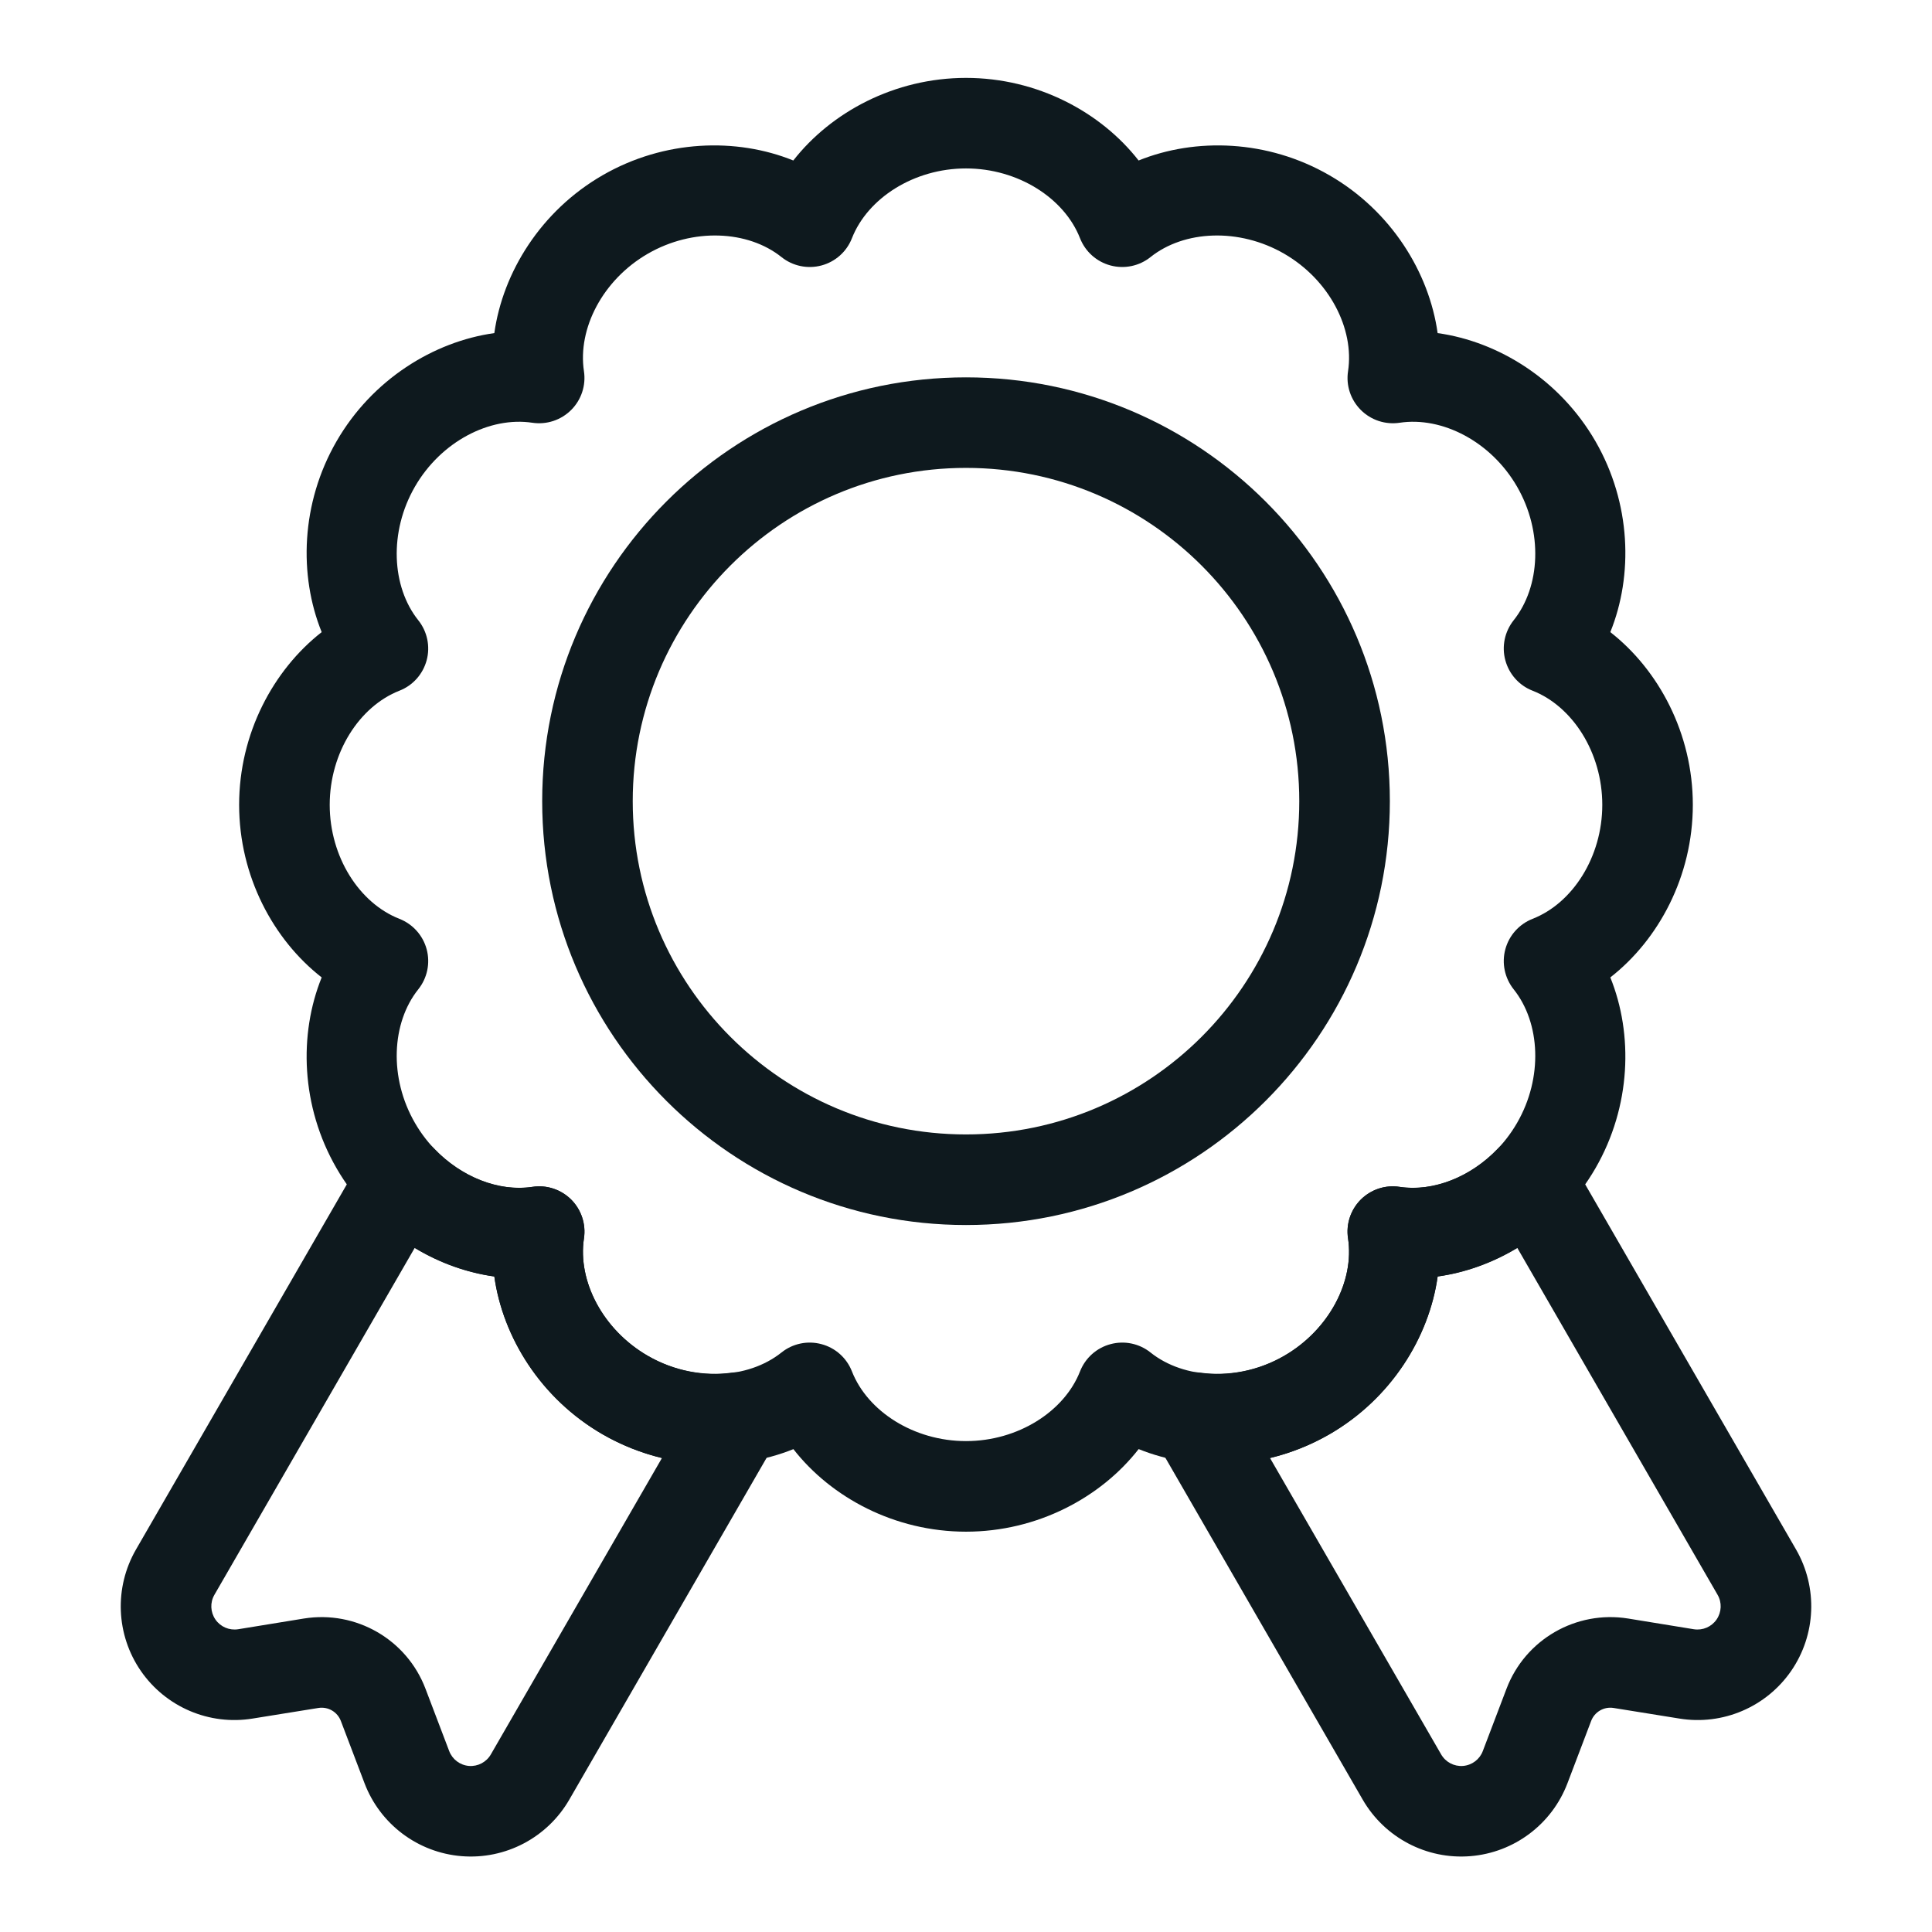 <svg width="44" height="44" viewBox="0 0 44 44" fill="none" xmlns="http://www.w3.org/2000/svg">
<g clip-path="url(#clip0_125_3288)">
<path fill-rule="evenodd" clip-rule="evenodd" d="M22 8.594C16.672 8.594 12.348 12.919 12.348 18.246C12.348 23.574 16.672 27.899 22 27.899C27.328 27.899 31.653 23.574 31.653 18.246C31.653 12.919 27.328 8.594 22 8.594ZM22 10.656C26.19 10.656 29.59 14.058 29.59 18.246C29.59 22.436 26.19 25.836 22 25.836C17.811 25.836 14.41 22.436 14.41 18.246C14.41 14.058 17.811 10.656 22 10.656Z" fill="#0E191E"/>
<path fill-rule="evenodd" clip-rule="evenodd" d="M18.067 3.655C16.772 3.131 15.13 3.179 13.722 3.992C12.316 4.804 11.452 6.203 11.258 7.586C9.874 7.78 8.477 8.643 7.664 10.051C6.852 11.459 6.802 13.101 7.326 14.396C6.225 15.257 5.446 16.704 5.446 18.329C5.446 19.954 6.225 21.401 7.326 22.26C6.802 23.555 6.852 25.198 7.664 26.605C8.477 28.013 9.874 28.877 11.258 29.07C11.452 30.455 12.316 31.852 13.722 32.665C15.13 33.477 16.772 33.527 18.069 33.003C18.928 34.104 20.375 34.883 22 34.883C23.625 34.883 25.072 34.104 25.932 33.002C27.228 33.527 28.869 33.477 30.277 32.665C31.684 31.852 32.547 30.455 32.741 29.07C34.126 28.877 35.523 28.013 36.336 26.605C37.148 25.198 37.198 23.555 36.674 22.26C37.775 21.401 38.553 19.954 38.553 18.329C38.553 16.704 37.775 15.257 36.674 14.396C37.198 13.101 37.148 11.459 36.336 10.051C35.523 8.643 34.126 7.78 32.741 7.586C32.547 6.203 31.684 4.804 30.277 3.992C28.869 3.179 27.228 3.131 25.931 3.655C25.072 2.554 23.625 1.774 22 1.774C20.375 1.774 18.928 2.554 18.067 3.655ZM17.798 5.855C18.054 6.06 18.392 6.13 18.708 6.046C19.026 5.961 19.283 5.731 19.402 5.426C19.76 4.513 20.813 3.836 22 3.836C23.186 3.836 24.24 4.513 24.597 5.426C24.717 5.731 24.974 5.961 25.292 6.046C25.608 6.13 25.946 6.06 26.202 5.855C26.968 5.243 28.218 5.185 29.246 5.778C30.273 6.372 30.848 7.484 30.701 8.454C30.651 8.777 30.76 9.105 30.991 9.336C31.223 9.569 31.551 9.676 31.875 9.628C32.844 9.481 33.957 10.056 34.55 11.083C35.144 12.111 35.084 13.361 34.472 14.127C34.269 14.383 34.197 14.721 34.283 15.037C34.368 15.353 34.598 15.612 34.903 15.73C35.816 16.088 36.491 17.142 36.491 18.329C36.491 19.516 35.816 20.569 34.903 20.926C34.598 21.046 34.368 21.303 34.283 21.619C34.197 21.936 34.269 22.274 34.472 22.53C35.084 23.295 35.144 24.547 34.55 25.574C33.957 26.602 32.844 27.177 31.875 27.03C31.551 26.98 31.223 27.089 30.991 27.32C30.76 27.552 30.651 27.88 30.701 28.204C30.848 29.174 30.273 30.285 29.246 30.879C28.218 31.473 26.968 31.413 26.202 30.802C25.946 30.597 25.608 30.527 25.292 30.612C24.974 30.696 24.717 30.927 24.597 31.232C24.24 32.144 23.186 32.82 22 32.82C20.813 32.82 19.76 32.144 19.402 31.232C19.283 30.927 19.026 30.696 18.708 30.612C18.392 30.527 18.054 30.597 17.798 30.802C17.032 31.413 15.782 31.473 14.754 30.879C13.726 30.285 13.152 29.174 13.299 28.204C13.348 27.88 13.24 27.552 13.009 27.32C12.776 27.089 12.449 26.98 12.125 27.03C11.155 27.177 10.043 26.602 9.45 25.574C8.856 24.547 8.915 23.295 9.527 22.53C9.731 22.274 9.802 21.936 9.717 21.619C9.632 21.303 9.402 21.046 9.097 20.926C8.184 20.569 7.509 19.516 7.509 18.329C7.509 17.142 8.184 16.088 9.097 15.73C9.402 15.612 9.632 15.353 9.717 15.037C9.802 14.721 9.731 14.383 9.527 14.127C8.915 13.361 8.856 12.111 9.45 11.083C10.043 10.056 11.155 9.481 12.125 9.628C12.449 9.676 12.776 9.569 13.009 9.336C13.24 9.105 13.348 8.777 13.299 8.454C13.152 7.484 13.726 6.372 14.754 5.778C15.782 5.185 17.032 5.243 17.798 5.855Z" fill="#0E191E"/>
<path fill-rule="evenodd" clip-rule="evenodd" d="M35.747 26.359C35.585 26.078 35.3 25.89 34.977 25.852C34.656 25.812 34.334 25.927 34.11 26.161C33.492 26.806 32.638 27.145 31.875 27.03C31.551 26.98 31.224 27.089 30.991 27.32C30.76 27.552 30.651 27.88 30.701 28.204C30.848 29.174 30.273 30.285 29.246 30.878C28.64 31.228 27.959 31.346 27.34 31.262C26.95 31.209 26.565 31.383 26.345 31.709C26.126 32.036 26.113 32.458 26.309 32.799L31.035 40.986C31.536 41.852 32.489 42.353 33.485 42.273C34.482 42.193 35.343 41.546 35.698 40.612L36.237 39.194C36.316 38.986 36.53 38.862 36.75 38.898L38.247 39.139C39.234 39.3 40.224 38.877 40.792 38.055C41.36 37.231 41.403 36.156 40.904 35.289L35.747 26.359ZM34.556 28.421L39.117 36.321C39.219 36.497 39.209 36.715 39.094 36.883C38.978 37.051 38.778 37.136 38.577 37.105L37.08 36.861C35.893 36.67 34.735 37.338 34.309 38.462L33.77 39.879C33.699 40.069 33.523 40.201 33.32 40.218C33.117 40.234 32.923 40.132 32.821 39.955L28.924 33.206C29.387 33.094 29.843 32.915 30.277 32.665C31.684 31.852 32.548 30.455 32.742 29.072C33.362 28.986 33.984 28.767 34.556 28.421Z" fill="#0E191E"/>
<path fill-rule="evenodd" clip-rule="evenodd" d="M9.89 26.161C9.666 25.927 9.345 25.812 9.023 25.852C8.7 25.89 8.415 26.078 8.253 26.359L3.097 35.289C2.597 36.156 2.64 37.231 3.208 38.055C3.776 38.877 4.766 39.3 5.753 39.139L7.25 38.898C7.47 38.862 7.684 38.986 7.763 39.194L8.302 40.612C8.657 41.546 9.518 42.193 10.515 42.273C11.511 42.353 12.464 41.852 12.965 40.986L17.691 32.799C17.887 32.458 17.874 32.036 17.655 31.709C17.435 31.383 17.05 31.209 16.66 31.262C16.041 31.346 15.36 31.228 14.754 30.878C13.727 30.285 13.152 29.174 13.299 28.204C13.348 27.88 13.24 27.552 13.009 27.32C12.777 27.089 12.449 26.98 12.125 27.03C11.362 27.145 10.508 26.806 9.89 26.161ZM9.444 28.421C10.015 28.767 10.638 28.986 11.258 29.072C11.452 30.455 12.316 31.852 13.723 32.665C14.157 32.915 14.614 33.094 15.075 33.206L11.179 39.955C11.077 40.132 10.883 40.234 10.68 40.218C10.477 40.201 10.302 40.069 10.23 39.879L9.691 38.462C9.265 37.338 8.107 36.67 6.92 36.861L5.423 37.105C5.222 37.136 5.022 37.051 4.906 36.883C4.791 36.715 4.781 36.497 4.883 36.321L9.444 28.421Z" fill="#0E191E"/>
</g>
<defs>
<clipPath id="clip0_125_3288">
<rect width="44" height="44" fill="white"/>
</clipPath>
</defs>
</svg>
